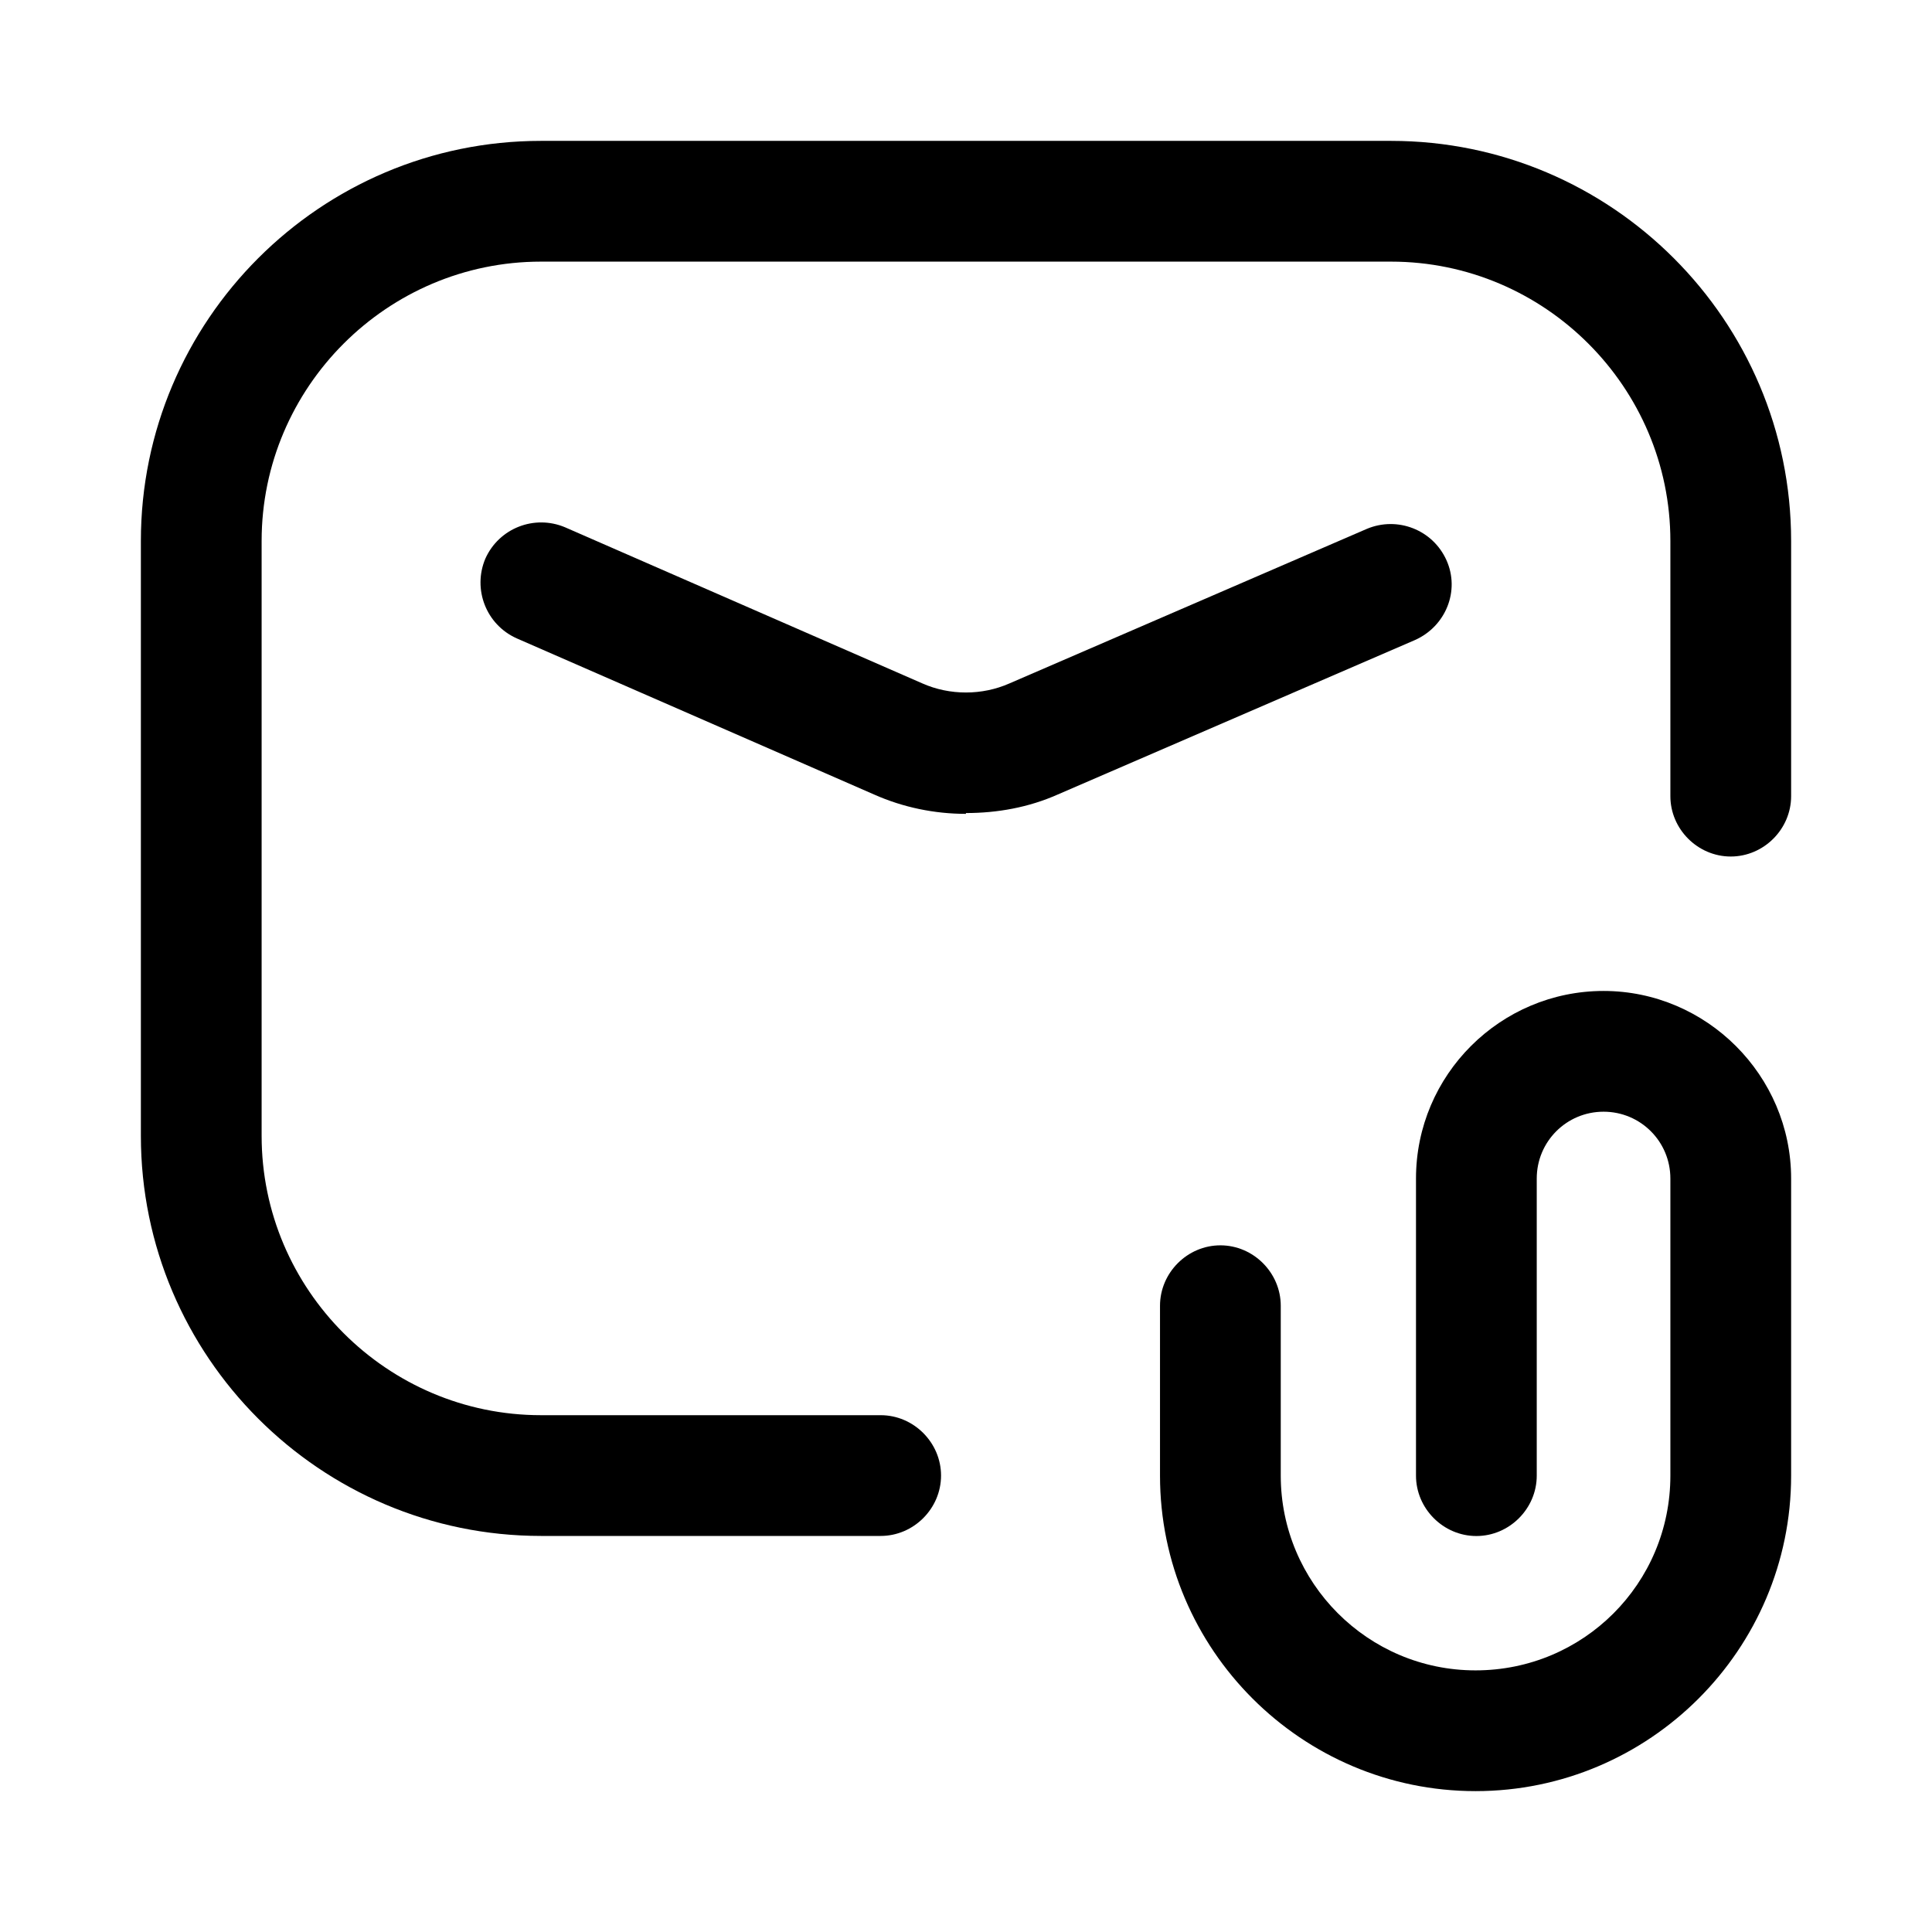 <svg width="24" height="24" viewBox="0 0 24 24" fill="none" xmlns="http://www.w3.org/2000/svg">
<mask id="mask0_2218_12633" style="mask-type:luminance" maskUnits="userSpaceOnUse" x="0" y="0" width="24" height="24">
<path d="M24 0H0V24H24V0Z" fill="white"/>
</mask>
<g mask="url(#mask0_2218_12633)">
<path d="M11.999 10.11C11.609 10.11 11.219 10.03 10.859 9.87L6.419 7.93C6.039 7.76 5.869 7.32 6.029 6.94C6.199 6.56 6.639 6.39 7.019 6.55L11.459 8.49C11.799 8.64 12.199 8.64 12.539 8.49L16.979 6.57C17.359 6.41 17.799 6.58 17.969 6.96C18.139 7.34 17.959 7.78 17.579 7.95L13.139 9.87C12.779 10.03 12.389 10.1 11.999 10.1V10.11Z" fill="black"/>
<path d="M10.94 19.08H6.72C3.98 19.08 1.75 16.85 1.75 14.11V6.72C1.75 3.98 3.98 1.75 6.72 1.75H17.28C20.02 1.75 22.25 3.98 22.25 6.72V9.89C22.25 10.3 21.91 10.64 21.5 10.64C21.09 10.64 20.75 10.3 20.75 9.89V6.72C20.75 4.81 19.19 3.25 17.28 3.25H6.72C4.81 3.25 3.25 4.81 3.25 6.72V14.11C3.25 16.02 4.81 17.58 6.72 17.58H10.94C11.35 17.58 11.69 17.92 11.69 18.33C11.69 18.74 11.35 19.08 10.94 19.08Z" fill="black"/>
<path d="M18.33 22.25C16.17 22.25 14.41 20.491 14.41 18.331V16.221C14.41 15.81 14.75 15.47 15.16 15.47C15.57 15.47 15.91 15.81 15.91 16.221V18.331C15.91 19.66 16.99 20.75 18.33 20.75C19.67 20.75 20.75 19.671 20.75 18.331V14.64C20.75 14.181 20.38 13.81 19.92 13.81C19.46 13.81 19.09 14.181 19.09 14.64V18.331C19.09 18.741 18.75 19.081 18.34 19.081C17.93 19.081 17.59 18.741 17.59 18.331V14.64C17.59 13.351 18.64 12.31 19.92 12.31C21.2 12.31 22.25 13.361 22.25 14.64V18.331C22.25 20.491 20.49 22.25 18.33 22.25Z" fill="black"/>
</g>
</svg>
